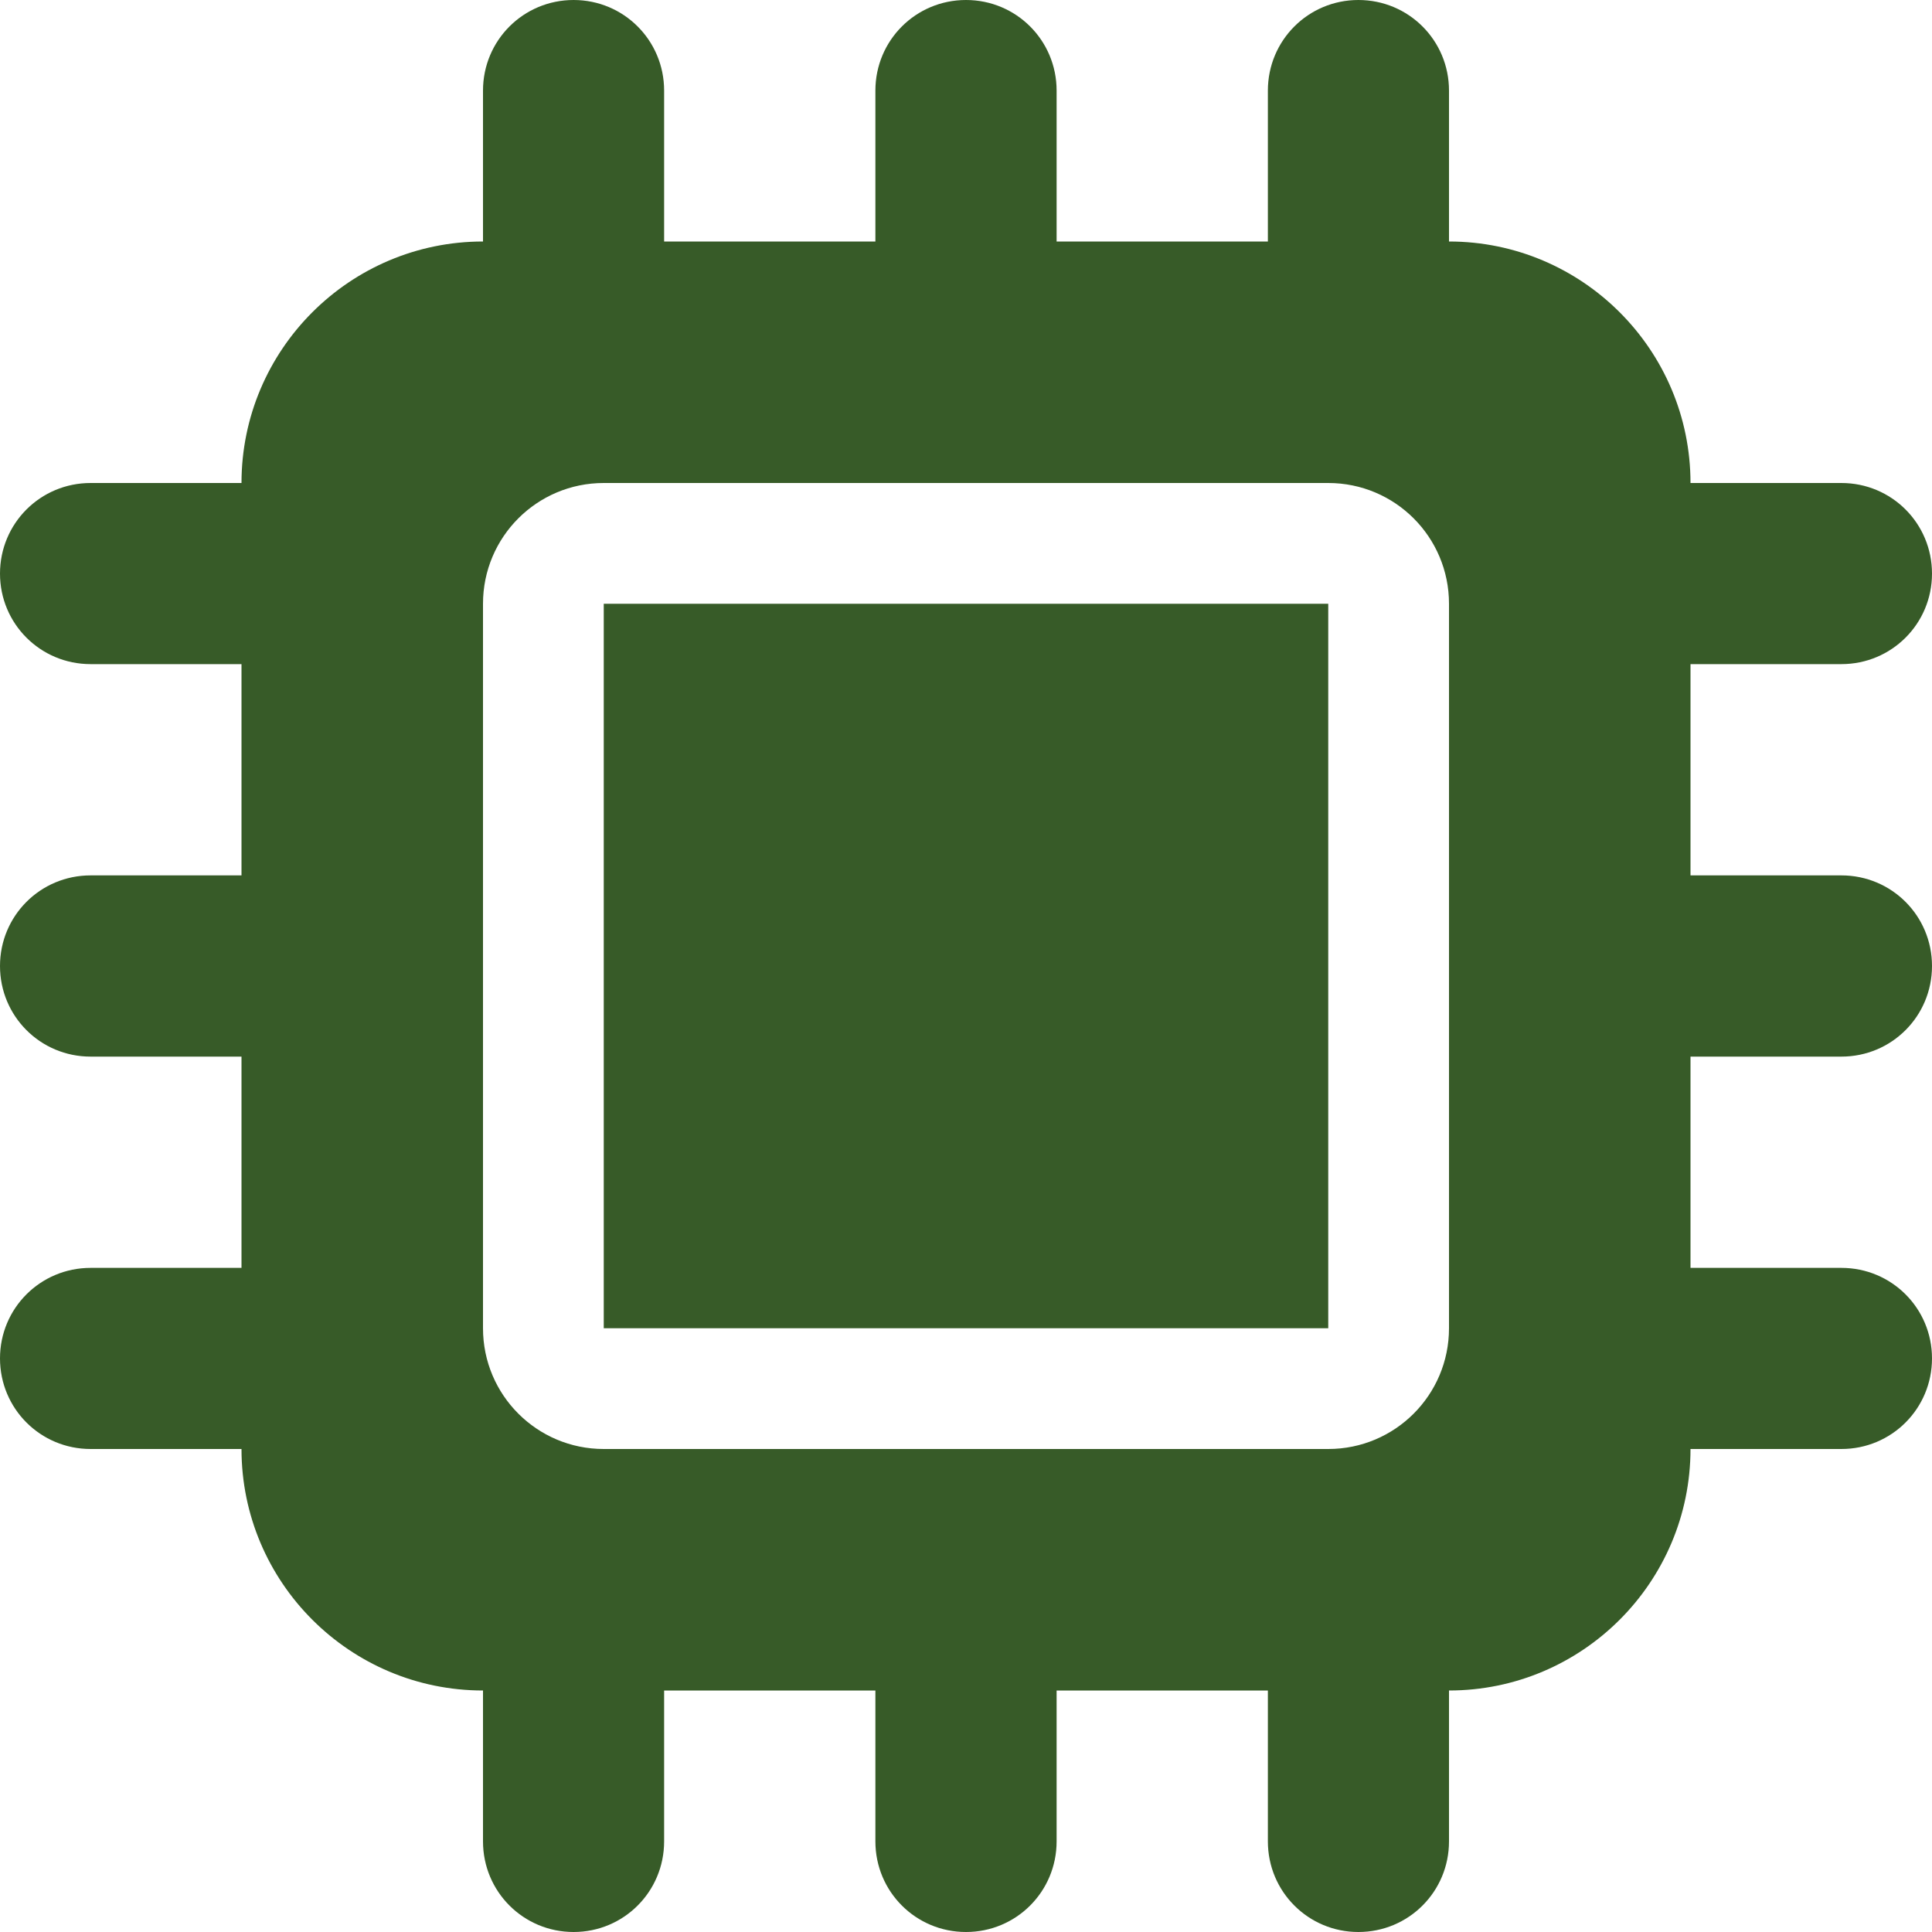 <svg width="20" height="20" viewBox="0 0 20 20" fill="none" xmlns="http://www.w3.org/2000/svg">
<g clip-path="url(#clip0_28_1109)">
<path d="M6.875 0.938C6.875 0.418 6.457 0 5.938 0C5.418 0 5 0.418 5 0.938V2.5C3.621 2.5 2.5 3.621 2.5 5H0.938C0.418 5 0 5.418 0 5.938C0 6.457 0.418 6.875 0.938 6.875H2.5V9.062H0.938C0.418 9.062 0 9.48 0 10C0 10.52 0.418 10.938 0.938 10.938H2.5V13.125H0.938C0.418 13.125 0 13.543 0 14.062C0 14.582 0.418 15 0.938 15H2.5C2.5 16.379 3.621 17.5 5 17.5V19.062C5 19.582 5.418 20 5.938 20C6.457 20 6.875 19.582 6.875 19.062V17.5H9.062V19.062C9.062 19.582 9.48 20 10 20C10.52 20 10.938 19.582 10.938 19.062V17.5H13.125V19.062C13.125 19.582 13.543 20 14.062 20C14.582 20 15 19.582 15 19.062V17.5C16.379 17.5 17.5 16.379 17.5 15H19.062C19.582 15 20 14.582 20 14.062C20 13.543 19.582 13.125 19.062 13.125H17.5V10.938H19.062C19.582 10.938 20 10.52 20 10C20 9.48 19.582 9.062 19.062 9.062H17.5V6.875H19.062C19.582 6.875 20 6.457 20 5.938C20 5.418 19.582 5 19.062 5H17.5C17.5 3.621 16.379 2.5 15 2.5V0.938C15 0.418 14.582 0 14.062 0C13.543 0 13.125 0.418 13.125 0.938V2.5H10.938V0.938C10.938 0.418 10.52 0 10 0C9.48 0 9.062 0.418 9.062 0.938V2.5H6.875V0.938ZM6.25 5H13.75C14.441 5 15 5.559 15 6.25V13.75C15 14.441 14.441 15 13.75 15H6.25C5.559 15 5 14.441 5 13.75V6.25C5 5.559 5.559 5 6.25 5ZM13.75 6.25H6.25V13.75H13.75V6.25Z" fill="#375B28"/>
</g>
<defs>
<clipPath id="clip0_28_1109">
<path d="M0 0H20V20H0V0Z" fill="white"/>
</clipPath>
</defs>
</svg>
